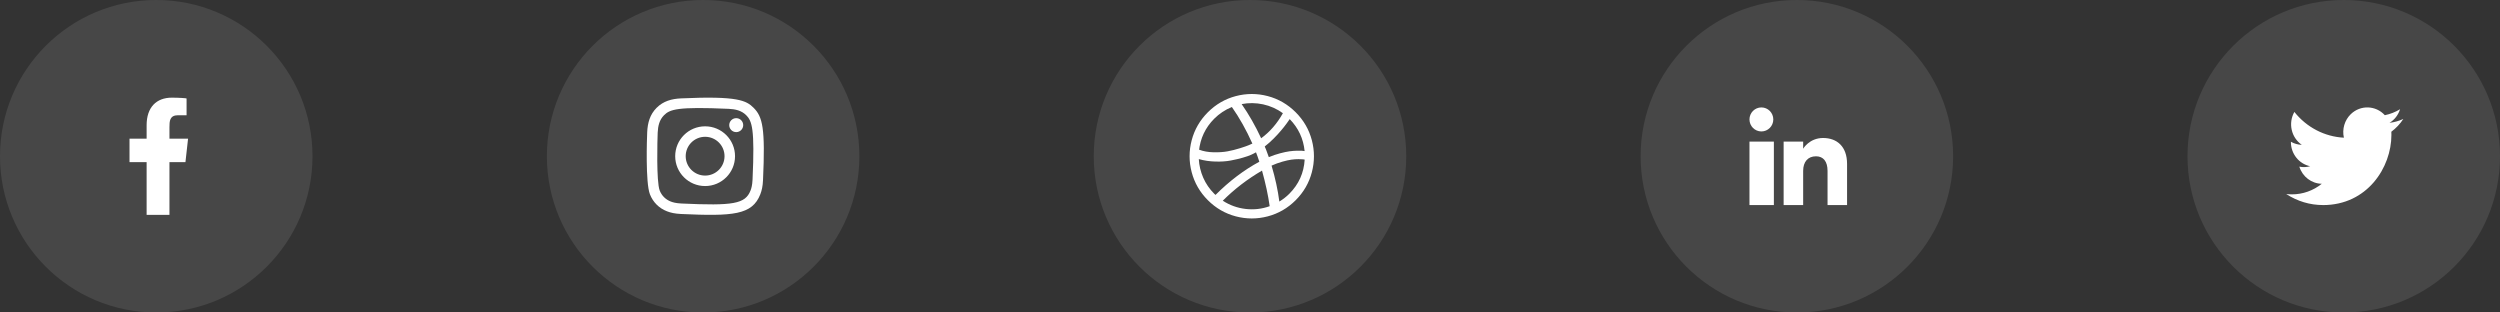 <svg width="256" height="32" viewBox="0 0 256 32" fill="none" xmlns="http://www.w3.org/2000/svg">
<rect x="0" y="0" width="256" height="32" fill="#333333" stroke="none"/>
<circle opacity="0.1" cx="240" cy="16" r="16" fill="white"/>
<path fill-rule="evenodd" clip-rule="evenodd" d="M237.88 21C242.405 21 244.88 17.152 244.88 13.816C244.88 13.706 244.88 13.598 244.873 13.489C245.354 13.132 245.77 12.689 246.1 12.182C245.652 12.386 245.175 12.52 244.687 12.579C245.201 12.264 245.585 11.768 245.769 11.183C245.286 11.477 244.758 11.684 244.207 11.796C243.275 10.779 241.717 10.73 240.725 11.686C240.087 12.303 239.815 13.222 240.014 14.099C238.036 13.997 236.193 13.038 234.943 11.461C234.29 12.615 234.624 14.09 235.705 14.831C235.314 14.819 234.93 14.711 234.588 14.515V14.548C234.589 15.749 235.414 16.784 236.562 17.022C236.2 17.124 235.82 17.139 235.451 17.065C235.773 18.094 236.697 18.799 237.75 18.819C236.878 19.522 235.802 19.904 234.694 19.902C234.499 19.902 234.303 19.89 234.108 19.866C235.234 20.607 236.543 21 237.88 20.998" fill="white"/>
<circle opacity="0.1" cx="184" cy="16" r="16" fill="white"/>
<path fill-rule="evenodd" clip-rule="evenodd" d="M189.139 21H187.141V17.5C187.141 16.541 186.718 16.005 185.959 16.005C185.133 16.005 184.643 16.563 184.643 17.5V21H182.644V14.5H184.643V15.231C184.643 15.231 185.27 14.13 186.683 14.13C188.096 14.13 189.139 14.993 189.139 16.779V21ZM180.367 13.46C179.693 13.46 179.146 12.909 179.146 12.23C179.146 11.551 179.693 11 180.367 11C181.04 11 181.586 11.551 181.586 12.23C181.587 12.909 181.04 13.46 180.367 13.46ZM179.146 21H181.645V14.5H179.146V21Z" fill="white"/>
<circle opacity="0.1" cx="128" cy="16" r="16" fill="white"/>
<path d="M134.334 14.36C134.621 15.452 134.621 16.544 134.334 17.636C134.047 18.728 133.496 19.682 132.68 20.499C131.864 21.316 130.91 21.867 129.819 22.155C128.727 22.442 127.636 22.442 126.545 22.155C125.453 21.867 124.5 21.316 123.684 20.499C122.868 19.683 122.316 18.728 122.029 17.636C121.742 16.544 121.742 15.452 122.029 14.36C122.316 13.268 122.868 12.314 123.684 11.497C124.5 10.681 125.454 10.129 126.545 9.841C127.636 9.554 128.727 9.554 129.819 9.841C130.91 10.129 131.863 10.681 132.679 11.497C133.495 12.314 134.047 13.268 134.334 14.36ZM132.024 19.843C132.992 18.874 133.517 17.707 133.599 16.344L133.423 16.315C133.353 16.303 133.201 16.297 132.967 16.297C132.732 16.297 132.493 16.314 132.249 16.347C132.005 16.38 131.697 16.448 131.324 16.552C130.951 16.655 130.579 16.791 130.208 16.959C130.587 18.237 130.852 19.464 131.005 20.64C131.387 20.405 131.727 20.14 132.024 19.843ZM127.555 21.396C128.402 21.493 129.222 21.4 130.015 21.114C129.855 19.985 129.593 18.77 129.23 17.469C127.731 18.344 126.392 19.372 125.213 20.552C125.927 21.017 126.708 21.298 127.555 21.396ZM123.212 18.199C123.48 18.81 123.856 19.358 124.34 19.843C124.394 19.897 124.437 19.936 124.469 19.96C125.882 18.545 127.377 17.412 128.955 16.561C128.838 16.193 128.725 15.873 128.615 15.599C128.592 15.607 128.558 15.624 128.513 15.649C128.468 15.675 128.436 15.693 128.416 15.705L128.123 15.846C127.92 15.94 127.632 16.04 127.259 16.148C126.886 16.255 126.474 16.352 126.021 16.438C125.568 16.524 125.046 16.559 124.457 16.543C123.867 16.527 123.301 16.444 122.758 16.291C122.794 16.951 122.945 17.587 123.212 18.199ZM124.34 12.153C123.426 13.068 122.903 14.177 122.77 15.482L122.794 15.33C123.231 15.494 123.721 15.582 124.264 15.594C124.806 15.605 125.286 15.573 125.702 15.497C126.117 15.421 126.545 15.313 126.984 15.175C127.423 15.036 127.716 14.935 127.862 14.87C128.009 14.805 128.125 14.754 128.211 14.715L128.229 14.709L128.24 14.697C127.62 13.31 126.921 12.064 126.144 10.958C125.456 11.239 124.855 11.638 124.34 12.153ZM129.339 10.685C128.602 10.527 127.871 10.518 127.145 10.659C127.883 11.718 128.549 12.884 129.142 14.158C130.04 13.501 130.782 12.646 131.368 11.591C130.751 11.146 130.074 10.844 129.339 10.685ZM132.018 12.265C131.986 12.312 131.946 12.369 131.898 12.438C131.849 12.506 131.789 12.589 131.719 12.687C131.649 12.784 131.568 12.891 131.476 13.006C131.384 13.121 131.285 13.242 131.177 13.37C131.07 13.497 130.953 13.629 130.826 13.768C130.699 13.907 130.567 14.045 130.43 14.181C130.294 14.318 130.146 14.458 129.988 14.6C129.83 14.743 129.671 14.875 129.511 14.996C129.519 15.027 129.536 15.074 129.564 15.136C129.591 15.199 129.613 15.246 129.628 15.277C129.718 15.515 129.818 15.787 129.927 16.092C130.306 15.932 130.688 15.801 131.075 15.699C131.461 15.598 131.783 15.529 132.041 15.494C132.299 15.459 132.556 15.438 132.811 15.432C133.067 15.427 133.239 15.429 133.327 15.438C133.415 15.448 133.5 15.459 133.581 15.47L133.593 15.471C133.468 14.205 132.959 13.113 132.065 12.194L132.018 12.265Z" fill="white"/>
<circle opacity="0.1" cx="72" cy="16" r="16" fill="white"/>
<path fill-rule="evenodd" clip-rule="evenodd" d="M69.744 10.074C68.768 10.118 67.922 10.357 67.239 11.037C66.553 11.722 66.318 12.571 66.273 13.538C66.246 14.141 66.086 18.699 66.551 19.894C66.865 20.701 67.483 21.321 68.296 21.636C68.675 21.783 69.109 21.883 69.744 21.913C75.057 22.153 77.026 22.022 77.857 19.894C78.004 19.515 78.106 19.082 78.133 18.448C78.376 13.118 78.094 11.963 77.168 11.037C76.434 10.304 75.57 9.805 69.744 10.074ZM69.793 20.84C69.211 20.814 68.896 20.717 68.685 20.636C68.155 20.43 67.757 20.033 67.553 19.506C67.198 18.598 67.316 14.284 67.347 13.586C67.378 12.903 67.517 12.278 67.999 11.795C68.596 11.2 69.366 10.908 74.615 11.145C75.3 11.176 75.925 11.314 76.409 11.795C77.005 12.391 77.301 13.168 77.06 18.4C77.034 18.981 76.937 19.296 76.855 19.506C76.315 20.891 75.073 21.083 69.793 20.84ZM74.673 12.814C74.673 13.208 74.993 13.529 75.388 13.529C75.784 13.529 76.105 13.208 76.105 12.814C76.105 12.419 75.784 12.099 75.388 12.099C74.993 12.099 74.673 12.419 74.673 12.814ZM69.14 15.993C69.14 17.682 70.512 19.051 72.204 19.051C73.896 19.051 75.267 17.682 75.267 15.993C75.267 14.304 73.896 12.935 72.204 12.935C70.512 12.935 69.14 14.304 69.14 15.993ZM70.215 15.993C70.215 14.897 71.105 14.008 72.204 14.008C73.302 14.008 74.192 14.897 74.192 15.993C74.192 17.089 73.302 17.979 72.204 17.979C71.105 17.979 70.215 17.089 70.215 15.993Z" fill="white"/>
<circle opacity="0.1" cx="16" cy="16" r="16" fill="white"/>
<path fill-rule="evenodd" clip-rule="evenodd" d="M17.352 22V16.6H18.99L19.258 14.2H17.352V13.031C17.352 12.413 17.367 11.8 18.23 11.8H19.105V10.084C19.105 10.058 18.354 10 17.594 10C16.008 10 15.014 10.994 15.014 12.82V14.2H13.262V16.6H15.014V22H17.352Z" fill="white"/>
</svg>
